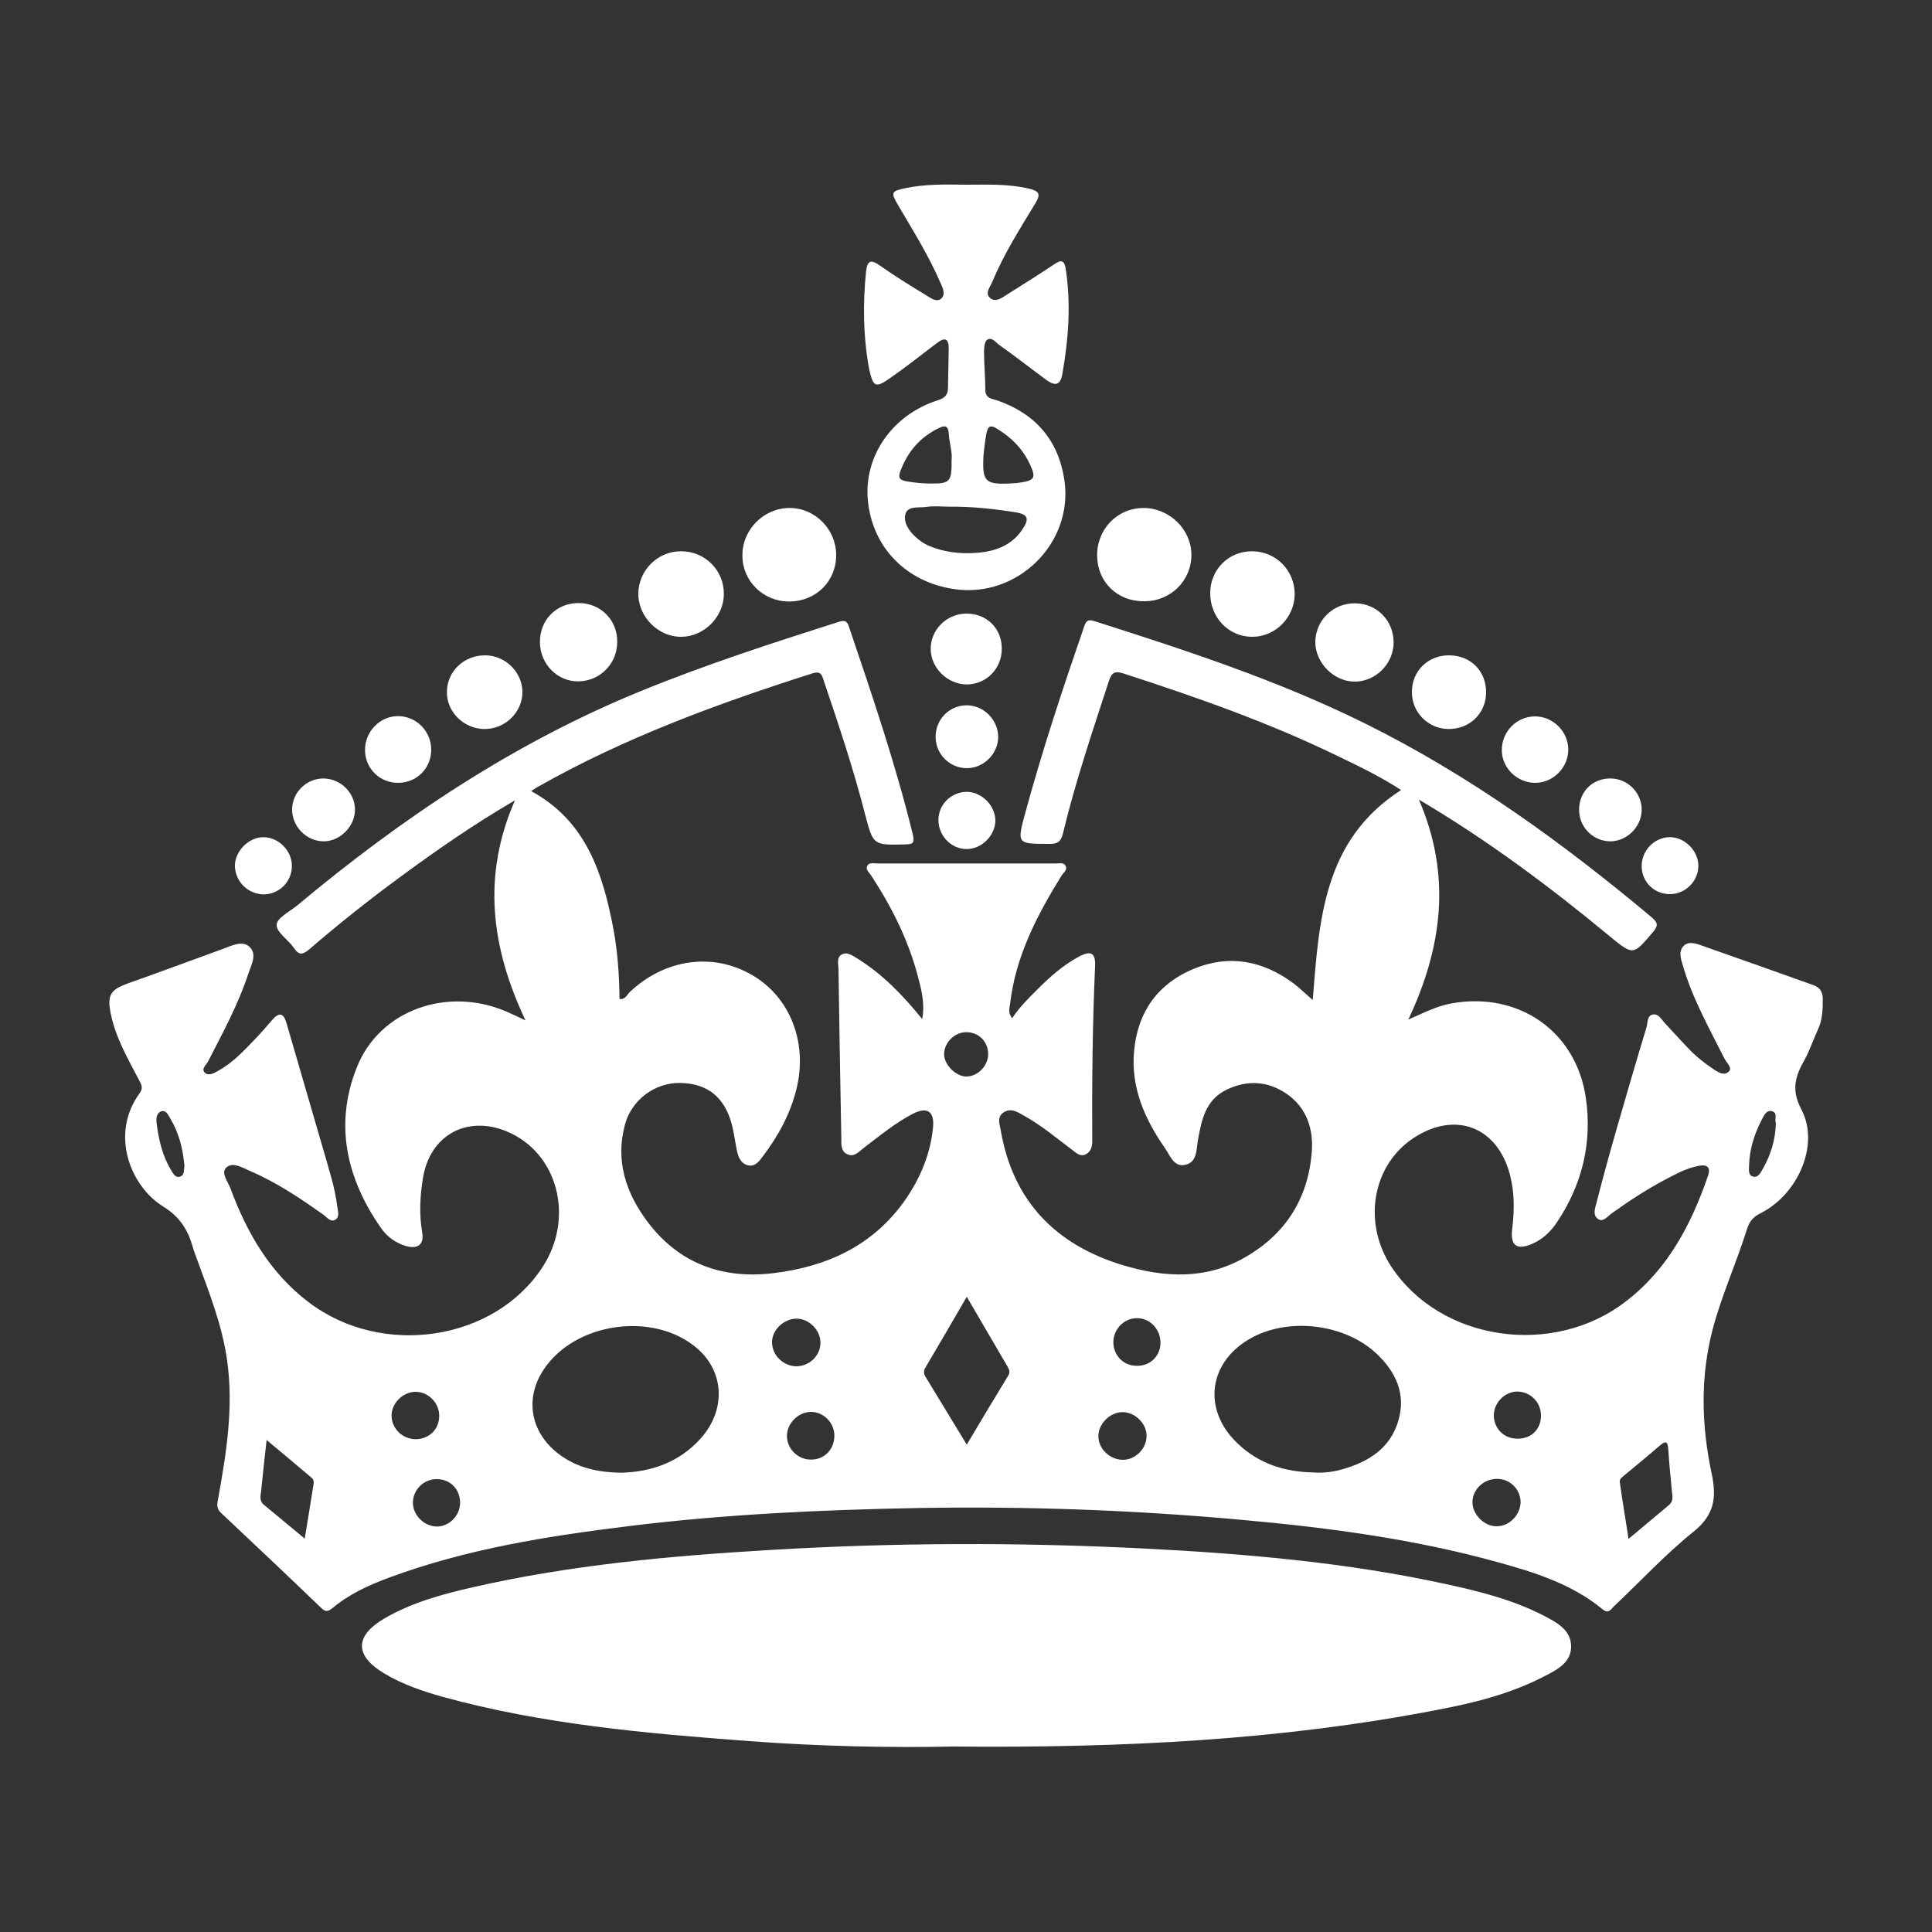 <svg version="1.1" id="Layer_1"
	 xmlns="http://www.w3.org/2000/svg" x="0px" y="0px" viewBox="0 0 750 750"
	 style="enable-background:new 0 0 750 750;" xml:space="preserve">
	<rect x="0" y="0" width="750" height="750" fill="#333333" stroke="none"/>
	<g fill="#FFF">
		<path d="M705.7,399.7c1.8-3.8,1.9-7.8,1.9-11.9c0-2.7-1.1-4.5-3.7-5.4c-14.3-5.1-28.6-10.2-42.9-15.2c-2.5-0.9-5.6-2.1-7.6,0.2
			c-1.9,2.2-0.8,5.1,0,7.8c3.7,12.6,10.1,23.9,15.9,35.5c0.8,1.7,3.3,3.8,1.9,5.2c-1.9,2-4.5,0.2-6.4-1.1c-2.8-1.9-5.5-4-7.9-6.3
			c-3.6-3.6-6.9-7.4-10.4-11.1c-1.4-1.4-2.5-3.8-4.6-3.6c-2.6,0.3-2.2,3.1-2.7,4.9c-4,13.2-7.9,26.5-11.7,39.8
			c-2.7,9.4-5.3,18.8-7.7,28.3c-0.6,2.2-1.7,5.1,0.7,6.5c2,1.2,3.6-1.2,5.2-2.3c6.6-4.7,13.4-9.2,20.6-13c4.2-2.2,8.3-4.5,13-5.4
			c3.6-0.7,4.9,0.6,3.7,4c-6.5,18.8-15.5,36-31.7,48.5c-28.3,22-72.1,15.6-91.2-13.4c-11.2-17.1-7.4-39.3,8.6-49.9
			c16.2-10.7,32.7-4.4,37.5,14.4c1.8,7,1.7,14,0.8,21.1c-0.7,6.3,1.9,8.1,7.7,5.6c4-1.7,7.1-4.6,9.5-8.1c10-14.8,14-31.3,11.4-48.7
			c-3.8-25.9-26.2-41.2-52-36.6c-5.9,1-11.1,3.8-16.9,6.3c13.3-28.2,16.8-56.1,4.1-85.4c26.6,15.7,50.7,33.7,73.9,52.9
			c9.4,7.7,9.2,7.7,17-1.5c2-2.4,2-3.5-0.4-5.6c-34.6-29-70.9-55.3-111.5-75.4c-33.7-16.7-69.3-28.3-105-39.7
			c-3.1-1-3.4,0.7-4.1,2.6c-8.2,23.8-16.1,47.6-22.7,71.9c-3.3,12.1-3.2,12,9.5,12c3,0,4.3-0.8,5.1-3.9c4.8-20,11.4-39.5,17.8-59.1
			c1.1-3.5,2.3-4.3,5.9-3.1c28.1,9.1,56,18.9,82.6,31.8c8.5,4.1,17.1,8.2,25,13.4c-30.2,19.4-31.8,50.4-34.3,81.5
			c-2.8-2.4-5-4.6-7.5-6.5c-11.9-8.8-24.9-11.3-38.7-5.6c-13.8,5.7-21.6,16.5-23.1,31.4c-1.5,14.4,4,26.8,12,38.3
			c2,2.9,3.5,7.6,8.1,6.3c4.3-1.1,4-5.7,4.6-9.3c1.4-7.9,2.9-15.8,11.2-19.8c7.9-3.8,15.8-3.4,23.1,1.5c8.1,5.5,10.7,14,9.9,23.1
			c-1.5,17.9-10.3,31.6-25.9,40.5c-15.1,8.7-31.1,7.9-47.2,3.1c-26.2-7.9-42.8-24.8-47.6-52.3c-0.4-2.5-1.6-5.2,1-7
			c2.9-2,5.5-0.2,8,1.2c6.7,3.7,12.5,8.6,18.6,13.2c1.6,1.2,3.3,2.9,5.4,1.8c2.2-1.1,2.6-3.4,2.5-5.7c-0.1-22.3,0.1-44.7,1.1-67
			c0.3-5.7-1.6-6.6-6.7-3.8c-5.8,3.2-10.8,7.6-15.5,12.3c-3.5,3.5-7.1,7-10,11.4c-1.7-2.2-1-3.9-0.8-5.5c2.1-18.4,10.4-34.4,20-49.9
			c0.7-1.2,2.5-2.2,1.5-3.9c-0.8-1.3-2.5-0.8-3.8-0.8c-23,0-46,0-69.1,0c-1.5,0-3.4-0.6-4.1,1.1c-0.6,1.3,0.8,2.4,1.6,3.6
			c8,12.2,14.5,25.2,18.2,39.4c1.3,5,2.7,10.2,1.6,16.3c-7.6-9.4-15.4-17.4-25-23.4c-2-1.2-4.3-3-6.5-1.5c-1.8,1.2-1,3.7-1,5.7
			c0.3,21.8,0.7,43.7,1.1,65.5c0,2.4-0.2,5.1,2.4,6.2c2.6,1.2,4.4-1,6.2-2.4c6.2-4.7,12.2-9.7,19.1-13.3c5.6-2.9,8.5-1,7.9,5.2
			c-1,10.5-5,19.9-11,28.5c-12.4,17.5-30.2,25.6-50.7,28.1c-19.9,2.5-36.9-3.6-49.2-20c-8.3-11.1-12.5-23.6-8.7-37.6
			c2.6-9.7,11.7-16.4,21.5-16.2c10.7,0.2,17.3,5.6,20.1,16.5c0.8,3.3,1.2,6.6,1.9,9.9c0.5,2.3,1.4,4.7,4,5.5
			c2.8,0.8,4.4-1.2,5.8-3.1c6.1-8,10.9-16.7,13.3-26.5c4.4-17.9-2.4-35.5-17.1-44.1c-15.2-9-34-6.4-47.6,6.5c-1.1,1-1.7,3-4,2.7
			c-0.1-9-0.7-18-2.3-26.8c-4.1-21.7-10.5-42.2-32-53.9c1.1-0.7,1.9-1.3,2.7-1.7c33.7-19.1,69.8-32.3,106.5-44
			c3.5-1.1,3.7,0.9,4.4,2.9c5.8,17.1,11.5,34.2,16,51.7c3.2,12.2,3.1,12.1,15.7,11.8c2.9-0.1,3.6-0.5,2.9-3.7
			c-6.7-27.4-15.8-54.1-24.8-80.7c-0.7-2.2-1.5-2.8-4-2c-25.7,8.2-51.4,16.5-76.4,26.7c-49.4,20.1-93,49.3-133.7,83.3
			c-3,2.5-8,4.9-8.1,7.6c-0.2,2.8,4.5,5.8,6.7,9c2,3,3.5,2.6,6,0.5c11.1-9.6,22.7-18.8,34.5-27.5c14.5-10.7,29.3-21,45.3-30.3
			c-12.8,29.2-9.3,57.1,4.1,85.4c-3-1.4-5.3-2.5-7.6-3.5c-22.9-9.7-49.1-0.5-57.9,21.8c-8.8,22.1-4,43.1,9.4,62.3
			c2.3,3.3,5.6,5.8,9.7,7c4.6,1.3,7.1-0.6,6.3-5.2c-1.2-7.1-0.9-14.1,0.3-21.2c2.7-16.6,17-24.5,32.5-18.1
			c19.8,8.2,26.5,33.4,13.9,52.7c-18.7,28.7-62.3,35.3-90.8,13.6c-14.9-11.3-23.9-26.8-30.3-44.1c-1-2.7-3.9-6.1-1.6-8.2
			c2.4-2.2,6.1,0,9,1.3c10.3,4.4,19.6,10.6,28.7,17.1c1.4,1,2.8,3.1,4.7,1.8c1.7-1.2,0.8-3.4,0.6-5.2c-0.9-7.4-3.3-14.5-5.3-21.6
			c-4.8-16.5-9.6-33-14.4-49.5c-1.1-3.8-2.8-4.3-5.5-1.2c-2.2,2.6-4.4,5.1-6.8,7.6c-4.3,4.5-8.6,9.1-14.2,12.2
			c-1.6,0.9-3.7,2.1-5.2,0.7c-1.5-1.5,0.6-3,1.3-4.4c5.7-11.1,11.7-22.1,15.6-34c1.1-3.4,3.6-7.6,0.4-10.5
			c-2.8-2.5-6.8-0.4-10.1,0.8c-12.2,4.4-24.4,9-36.6,13.3c-7.2,2.5-8.6,4.6-7.1,11.9c1.9,9.4,6.7,17.6,11.1,26
			c0.9,1.7,1.5,3,0.1,4.9c-11.6,15.9-3.6,36.1,9.2,44c6.6,4.1,9.6,9.2,11.5,15.9c0.4,1.5,1,2.9,1.5,4.3c4.7,13,9.9,25.8,11.8,39.7
			c2.5,18-0.3,35.7-3.5,53.4c-0.4,2.1-0.8,3.7,1,5.5c13.1,12.3,26.1,24.6,39,37c1.5,1.4,2.4,1.6,4.2,0.2c6.4-5.4,13.9-8.9,21.7-11.8
			c30.3-11.3,62-16.3,93.8-20.2c37.3-4.6,74.8-6.3,112.4-7c41.8-0.7,83.6,0.8,125.2,4.6c33.5,3,66.8,7.4,99.3,16.4
			c14.5,4,28.9,8.5,40.8,18.3c2.4,2,3.3-0.1,4.5-1.2c10.2-9.6,19.8-20,30.7-28.8c8.3-6.6,9.2-13.4,7.1-23
			c-3.9-18.5-4.4-37.2,0.5-55.8c3.5-13.2,9.2-25.7,13.3-38.8c0.9-2.9,2.4-4.7,5.2-6.1c14.6-7.3,23.1-26.7,15.9-40.3
			c-4.2-8-2.2-13.2,1.4-19.6C702.7,407.3,704,403.4,705.7,399.7z M69.8,456.8c-1.8,0.5-2.6-1.3-3.4-2.6c-3.4-5.6-4.8-11.8-5.6-18.2
			c-0.2-1.7-0.1-3.8,1.6-4.5c2-0.8,2.9,1.3,3.7,2.7c3.4,5.6,4.9,11.8,5.5,18.4C71.3,454.1,71.8,456.2,69.8,456.8z M121.5,577.5
			c-1,6.3-2,12.6-3.2,19.8c-5.8-4.8-10.8-9-15.8-13.1c-2-1.6-1.3-3.7-1.1-5.6c0.6-6.2,1.3-12.4,2.1-19.6c6.1,5.1,11.9,9.9,17.5,14.7
			C122.2,574.7,121.7,576.2,121.5,577.5z M152,549.5c0-4.9,4.6-9.3,9.5-9.2c4.8,0.1,8.9,4.2,9,9.1c0.1,5.3-3.7,9.2-9.1,9.3
			C156.2,558.7,152,554.5,152,549.5z M169.7,592.6c-5,0-9.5-4.4-9.4-9.4c0.1-5.1,4.4-9.2,9.6-9c5.1,0.2,8.7,4,8.7,9.2
			C178.6,588.3,174.5,592.5,169.7,592.6z M272,558.4c-8.4,9.4-19.4,13-30.7,13.3c-10.6-0.1-19.3-2.5-26.6-9.1
			c-9.1-8.4-10.5-20.4-3.8-30.7c12.1-18.6,42.8-23,59.7-8.5C281.2,532.5,281.9,547.4,272,558.4z M299.7,521.2
			c-0.1-4.8,4.5-9.3,9.5-9.3c5,0,9.4,4.6,9.3,9.5c-0.1,5.1-4.5,9.1-9.7,9C303.9,530.1,299.8,526.1,299.7,521.2z M314.5,566.6
			c-4.9-0.1-9-4.3-9-9.1c-0.1-4.9,4.4-9.4,9.3-9.4c5,0,9.2,4.3,9.1,9.4C323.8,562.9,319.8,566.8,314.5,566.6z M375.2,400.7
			c4.7,0,8.3,3.6,8.4,8.3c0.1,4.7-4,8.9-8.5,8.9c-4,0-8.5-4.5-8.6-8.5C366.4,404.8,370.6,400.6,375.2,400.7z M391.4,534
			c-5.3,8.7-10.6,17.5-16.1,26.8c-5.6-9.2-10.8-17.8-16-26.3c-0.8-1.3-0.8-2.4,0-3.7c5.2-8.8,10.4-17.7,16-27.4
			c5.7,9.7,10.8,18.6,16,27.4C391.9,531.9,392.1,532.9,391.4,534z M436,566.7c-5.1,0-9.6-4.2-9.6-9.1c-0.1-4.7,4.2-9.1,8.9-9.4
			c4.9-0.3,9.7,4.1,9.8,9C445.2,562.2,441,566.6,436,566.7z M441.1,530.2c-5.1-0.1-8.8-4-8.9-9.1c0-5.2,4.2-9.4,9.2-9.4
			c5,0,9.1,4.3,9.1,9.5C450.5,526.5,446.4,530.4,441.1,530.2z M542.9,551.3c-3.1,10.9-11.6,16.2-21.9,19.1c-3.6,1-7.3,1.5-11.1,1.2
			c-11.2-0.2-21.3-3.4-29.5-11.3c-14-13.3-11.2-32.2,5.9-41.2c14.8-7.8,36.2-5,48.3,6.6C541.9,532.7,545.8,541.1,542.9,551.3z
			 M580.9,592.5c-4.8,0-9.4-4.7-9.3-9.5c0.1-4.9,4.5-9,9.7-8.9c5,0.1,8.9,4,9,9C590.2,588.2,585.8,592.6,580.9,592.5z M589.3,558.5
			c-5.2,0.1-9.1-3.6-9.4-8.6c-0.2-5.1,4-9.6,9-9.7c5.2,0,9.3,4.1,9.3,9.3C598.2,554.8,594.6,558.4,589.3,558.5z M647.6,584.5
			c-4.9,4.1-9.8,8.2-15.4,12.9c-1.2-7.8-2.4-14.9-3.4-22c-0.2-1.3,1-2,1.9-2.8c4.6-3.8,9.1-7.5,13.6-11.4c2-1.7,3.1-2,3.3,1.2
			c0.4,6.1,1,12.1,1.6,18.2C649.4,582.3,648.9,583.5,647.6,584.5z M684.4,453.6c-0.9,1.5-1.8,3.8-4,3.1c-1.9-0.6-1.4-2.8-1.4-4.5
			c0.2-6.1,2-11.9,4.8-17.3c0.9-1.7,1.8-4.2,4.2-3.5c2.3,0.7,0.7,3.3,1.4,4.6C689.2,442.6,687.4,448.3,684.4,453.6z M609.9,638.7
			c0.3,6.8-5.7,9.6-10.7,12.2c-13,6.7-27.1,10.2-41.4,12.9C497.3,675.5,436.1,678.6,370,678c-23.3,0.5-51.2,0-79.1-2.1
			c-40.1-3-80.2-6.5-119.1-17.2c-7.8-2.2-15.5-4.8-22.5-9c-11.7-6.9-11.7-14.6-0.1-21.4c10.6-6.2,22.4-9.4,34.2-12.1
			c38-8.7,76.7-12.2,115.5-14.5c48.2-2.9,96.4-3,144.6-0.6c39.7,2,79.2,5.4,118.1,13.9c12.9,2.8,25.6,6,37.5,12.1
			C604,629.7,609.6,632.4,609.9,638.7z M345.5,146.8c6.2-4.3,12.2-9.1,18.3-13.7c3.2-2.4,4.5-1.5,4.5,2.3
			c-0.1,5.1-0.2,10.2-0.3,15.2c0,2.7-1.3,4-4,4.8c-17.7,5.7-28.7,21.7-27.1,38.8c1.7,18.3,14.9,31.8,33.6,34.5
			c24.5,3.6,46.3-17.9,42.7-42.3c-2.3-15.4-11.1-25.7-25.9-30.9c-2.1-0.7-4.8-0.7-4.8-4.2c0-4.9-0.5-9.8-0.5-14.7
			c0-1.6,0.2-4,1.2-4.7c1.8-1.2,3.3,1,4.7,2c6.2,4.4,12.2,9.1,18.3,13.6c2.9,2.1,5.4,2.6,6.2-2.3c2.4-13.6,3.4-27.2,1.3-40.9
			c-0.5-3.2-1.7-3.6-4.3-1.8c-6,4-12.2,7.9-18.4,11.8c-1.9,1.2-4.4,3.2-6.5,1.5c-2.4-1.9-0.1-4.4,0.7-6.4
			c4.5-10.8,10.8-20.7,16.8-30.6c2-3.3,1.5-4.6-2.3-5.5c-8.2-2-16.5-1.6-24.7-1.6c-8-0.1-15.9-0.3-23.8,1.4
			c-5.2,1.1-5.4,1.7-2.7,6.3c5.8,9.9,11.9,19.6,16.5,30.2c0.9,2,2.2,4.5,0.5,6.2c-1.8,1.8-4.2-0.1-6-1.2
			c-6.1-3.7-12.1-7.4-17.9-11.5c-3.4-2.4-4.9-2.2-5.4,2.3c-1.3,12.7-1.1,25.3,1.2,37.9C339,150.2,339.8,150.8,345.5,146.8z
			 M381.7,179c0-2.5,0.4-5,0.7-7.5c1-7.1,1.5-7.4,7.3-3.3c4.5,3.2,7.9,7.2,10.2,12.2c2.3,5,1.7,6.1-3.6,6.9
			c-1.8,0.3-3.7,0.3-4.5,0.4C382.9,188.1,381.5,186.8,381.7,179z M393.8,198.8c5.4,0.8,6,2.5,2.9,7c-4.2,6.1-10.6,8.3-17.5,8.8
			c-6.4,0.5-12.8-0.2-18.8-2.8c-1.8-0.8-3.5-2-5-3.4c-2.6-2.3-4.8-5.7-3.9-8.9c0.9-3.2,5.2-2.3,8-2.7c3-0.5,6.1-0.1,9.1-0.1
			C377,196.6,385.4,197.5,393.8,198.8z M369.4,178.7c0.1,8.3-0.6,9.1-8.2,9c-3,0-6-0.3-9-0.8c-2.8-0.5-3.8-1.2-2.6-4.2
			c2.8-7.4,7.6-13,14.8-16.5c2.6-1.3,3.7-0.8,3.9,2.1C368.5,172,369.8,175.6,369.4,178.7z M288.2,215.7
			c-0.1-10.1,8.3-18.5,18.3-18.5c9.9,0,18,8.2,18.1,18.1c0.1,10.3-7.8,18.2-18.3,18.2C296.3,233.5,288.2,225.6,288.2,215.7z
			 M425.9,215.7c-0.1-10.4,8-18.6,18.2-18.5c9.9,0.1,18.3,8.3,18.4,18c0.1,10.2-8.1,18.3-18.4,18.2
			C433.7,233.5,426,225.9,425.9,215.7z M247.8,230.4c0.1-9,7.5-16.4,16.5-16.4c9.3-0.1,16.8,7.4,16.7,16.6c0,8.8-7.6,16.5-16.4,16.6
			C255.6,247.4,247.7,239.4,247.8,230.4z M469.8,230.3c0-9.2,7.1-16.3,16.2-16.3c9.3,0,16.6,7.4,16.6,16.7
			c-0.1,9-7.5,16.5-16.4,16.5C477.1,247.3,469.8,239.8,469.8,230.3z M510.6,248.9c0.3-8.4,7.1-14.8,15.5-14.7
			c8.4,0.1,14.9,6.7,14.9,15.2c0,8.2-6.9,15.2-15.1,15.2C517.7,264.6,510.4,257.1,510.6,248.9z M209.6,249.4
			c-0.1-8.7,6.3-15.2,14.8-15.3c8.6-0.1,15.2,6.4,15.2,14.9c0.1,8.5-6.5,15.3-14.9,15.5C216.5,264.7,209.7,257.9,209.6,249.4z
			 M173.5,268.3c0.2-7.9,6.8-14,15-13.9c7.7,0.1,14.2,6.5,14.3,14.1c0.1,8-6.8,14.7-15,14.5C179.8,282.8,173.2,276.1,173.5,268.3z
			 M548.1,268.6c0-8.2,6.3-14.3,14.6-14.2c8.3,0.1,14.3,6.2,14.2,14.5c-0.1,8.1-6.4,14.2-14.7,14.1
			C554.3,282.9,548,276.4,548.1,268.6z M388.9,251.8c0,7.8-6,13.9-13.7,13.9c-7.3-0.1-13.7-6.2-13.9-13.5c-0.2-7.5,6-13.9,13.7-14
			C383,238.1,388.9,243.9,388.9,251.8z M141.7,291.3c-0.1-7.3,5.8-13.4,13-13.3c7,0.1,12.7,5.9,12.7,13c0,7.2-5.5,12.8-12.7,12.9
			C147.5,304,141.8,298.4,141.7,291.3z M583,291c0.1-7.2,5.9-12.9,12.9-12.9c7,0,12.9,5.9,12.9,12.9c0,7-5.9,13-13,12.9
			C588.8,303.8,582.9,298,583,291z M387.5,285.8c0.1,6.6-5.4,12.3-12,12.4c-6.7,0.1-12.2-5.3-12.3-12c-0.1-6.8,5.2-12.3,11.9-12.4
			C381.7,273.7,387.3,279.2,387.5,285.8z M113.4,314.1c0.1-6.5,5.5-11.8,12-11.9c6.8,0,12.4,5.5,12.4,12.1c0,6.6-5.9,12.4-12.3,12.3
			C118.8,326.5,113.3,320.7,113.4,314.1z M613,314.2c0.1-7,5.3-12.1,12.3-12c6.8,0.1,12.2,5.8,12,12.5c-0.2,6.4-5.8,11.9-12.2,11.9
			C618.4,326.6,612.9,321,613,314.2z M91.2,336.5c-0.3-5.8,5.3-11.6,11.1-11.5c5.8,0,11,5.2,11,11.1c0.1,6-4.8,11-10.8,11.1
			C96.5,347.2,91.5,342.5,91.2,336.5z M386.4,318.6c-0.1,5.8-5.3,11-11.1,11c-6.1,0-11.1-5.2-11-11.5c0.1-6,5.2-10.8,11.2-10.7
			C381.2,307.5,386.4,312.8,386.4,318.6z M637.3,336.4c-0.1-6,4.6-11.1,10.5-11.4c5.9-0.3,11.5,5.1,11.5,11.1
			c0,5.9-4.9,10.9-10.9,11C642.3,347.2,637.4,342.5,637.3,336.4z"/>
	</g>
</svg>
